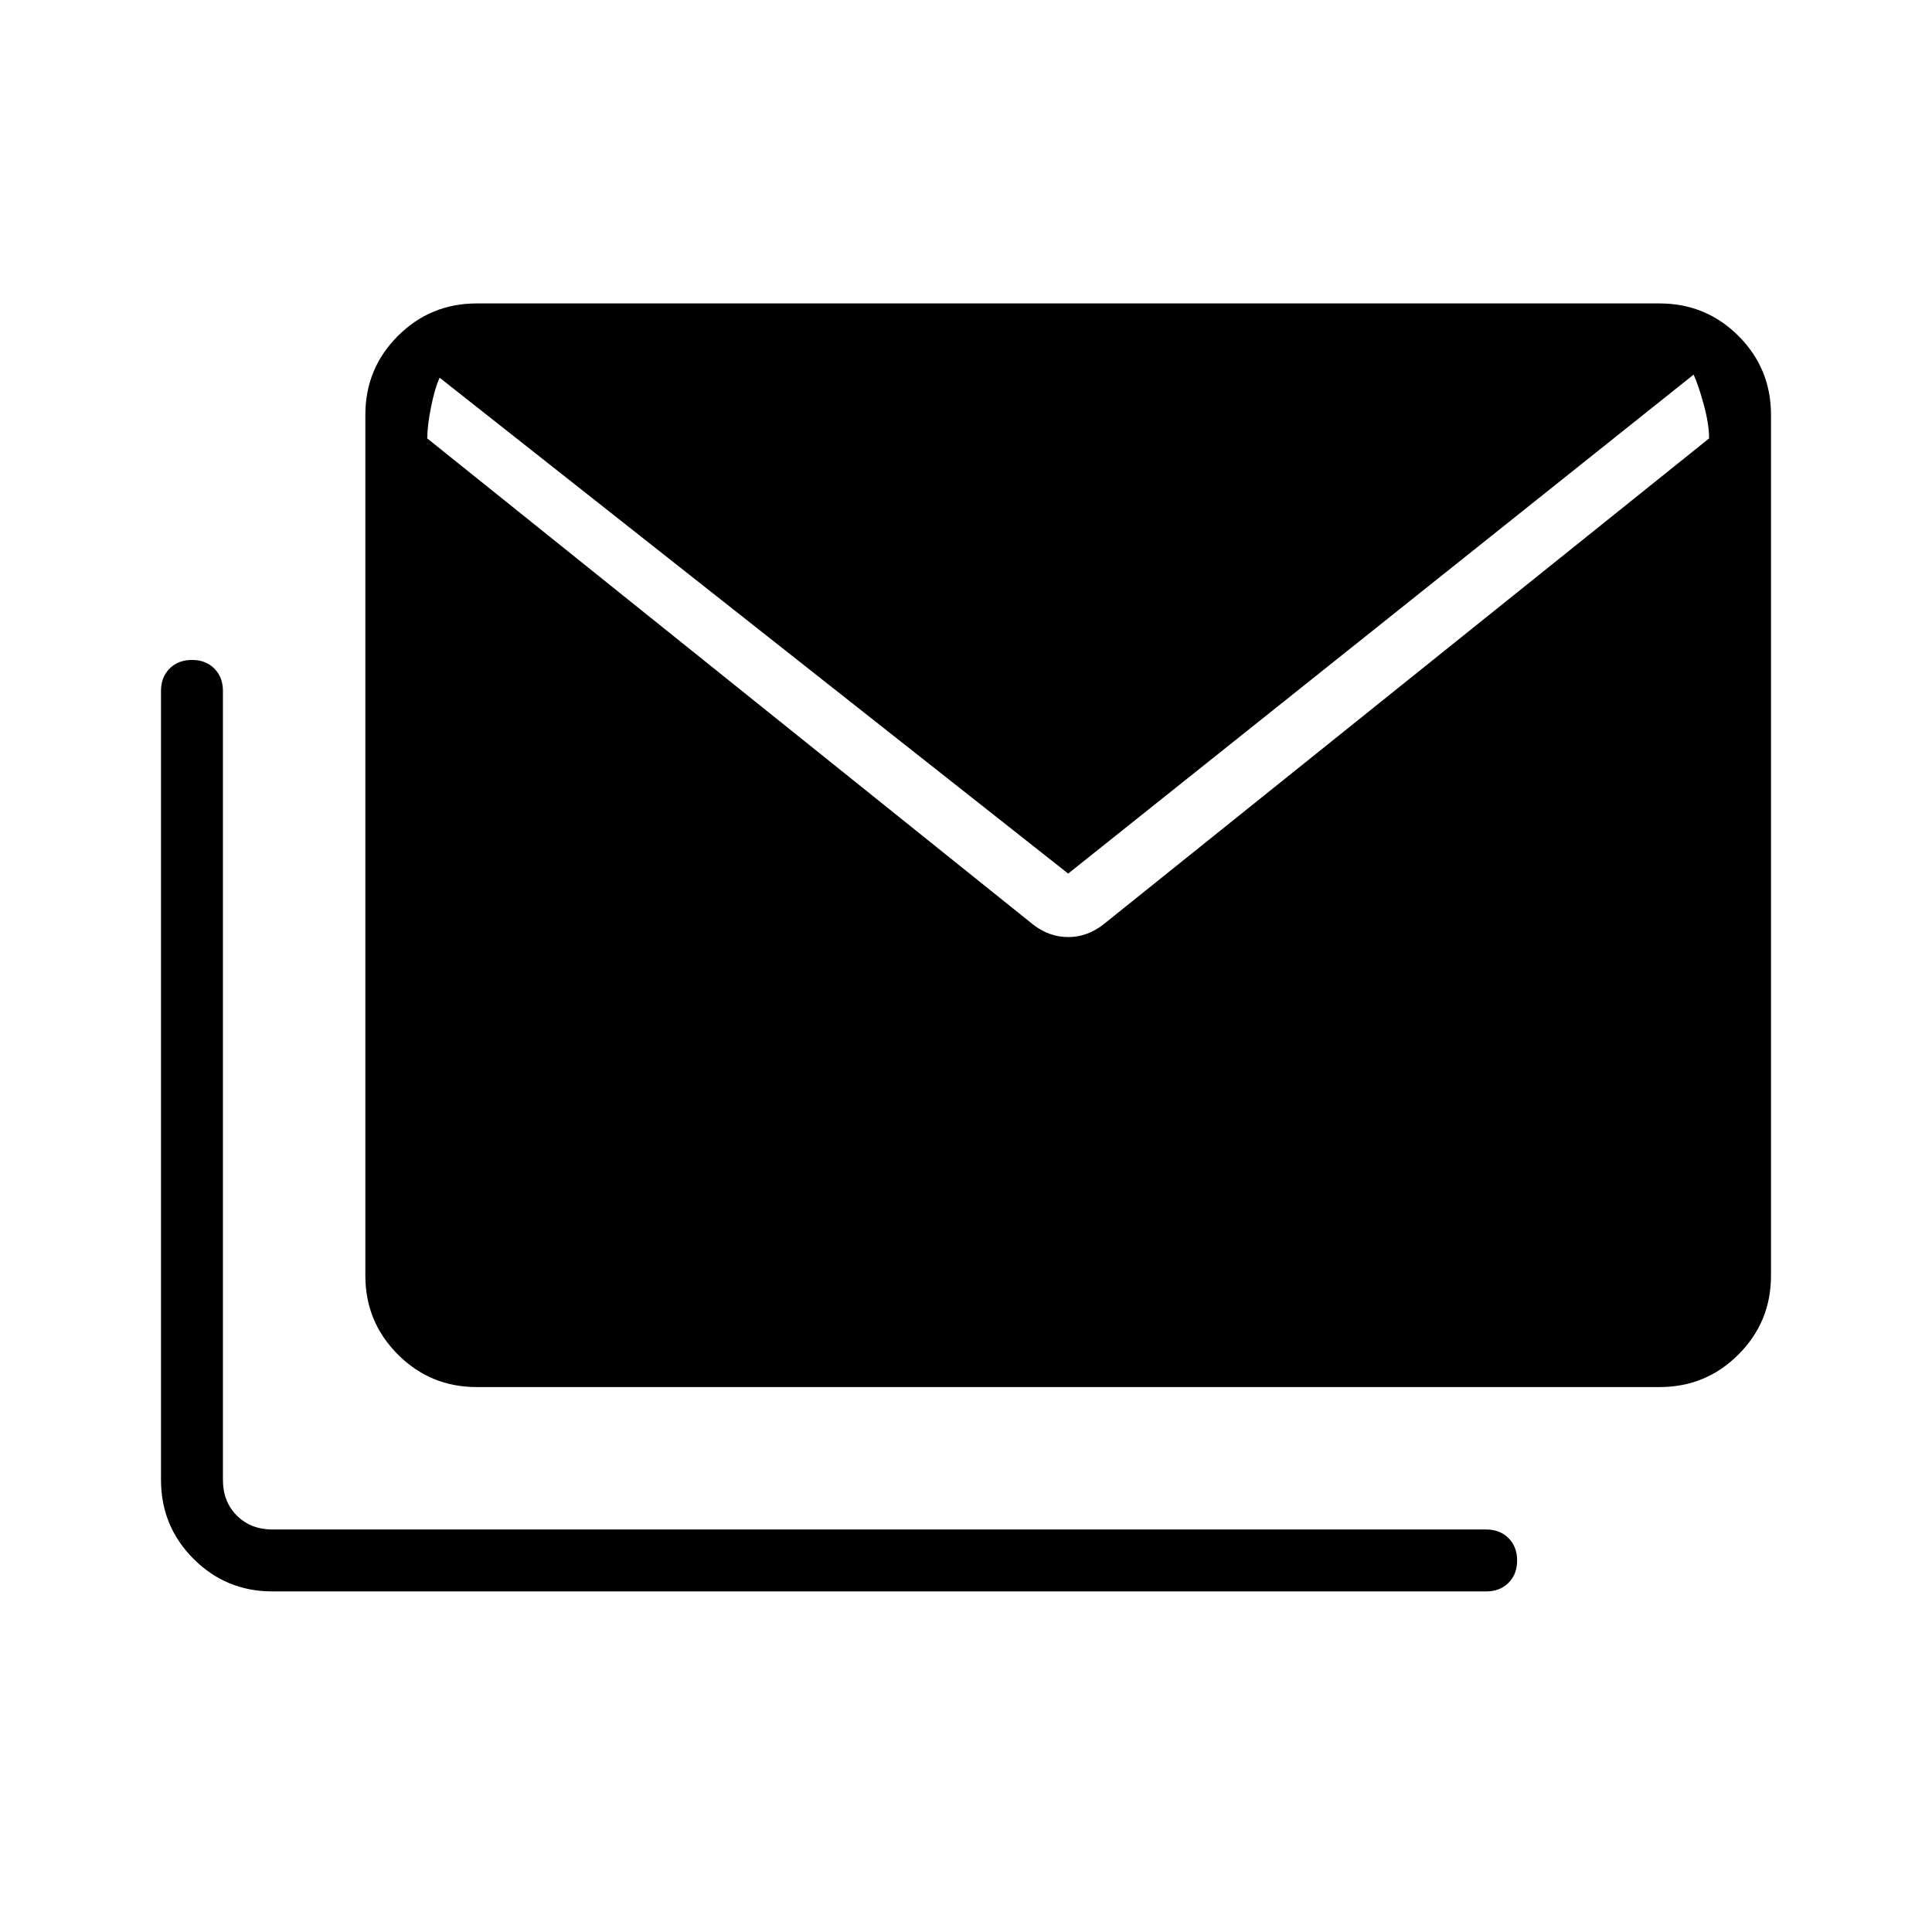 <svg xmlns="http://www.w3.org/2000/svg" width="48" height="48" viewBox="0 -960 960 960"><path d="M513.31-500.62q8 6.24 17.46 6.24t17.46-6.24l301-241.53q0-7.2-2.69-17t-5-14.7L530.77-525.92 218.46-772.31q-2.31 4.89-4.23 14.31-1.92 9.42-1.92 15.85l301 241.53ZM135.38-169.23q-23.05 0-39.22-16.19Q80-201.62 80-224.62v-392.07q0-6.83 4.28-11.11 4.29-4.28 11.12-4.28 6.83 0 11.1 4.28t4.27 11.11v392.07q0 10.77 6.92 17.7 6.93 6.92 17.69 6.92h603.08q6.83 0 11.11 4.28 4.28 4.29 4.28 11.12 0 6.83-4.28 11.1t-11.11 4.27H135.38Zm101.54-101.54q-23.05 0-39.22-16.19-16.16-16.19-16.16-39.19v-427.7q0-23.05 16.16-39.22 16.17-16.16 39.22-16.16h587.7q23.05 0 39.22 16.16Q880-776.9 880-753.85v427.7q0 23-16.16 39.19-16.17 16.19-39.22 16.19h-587.7Z"/></svg>